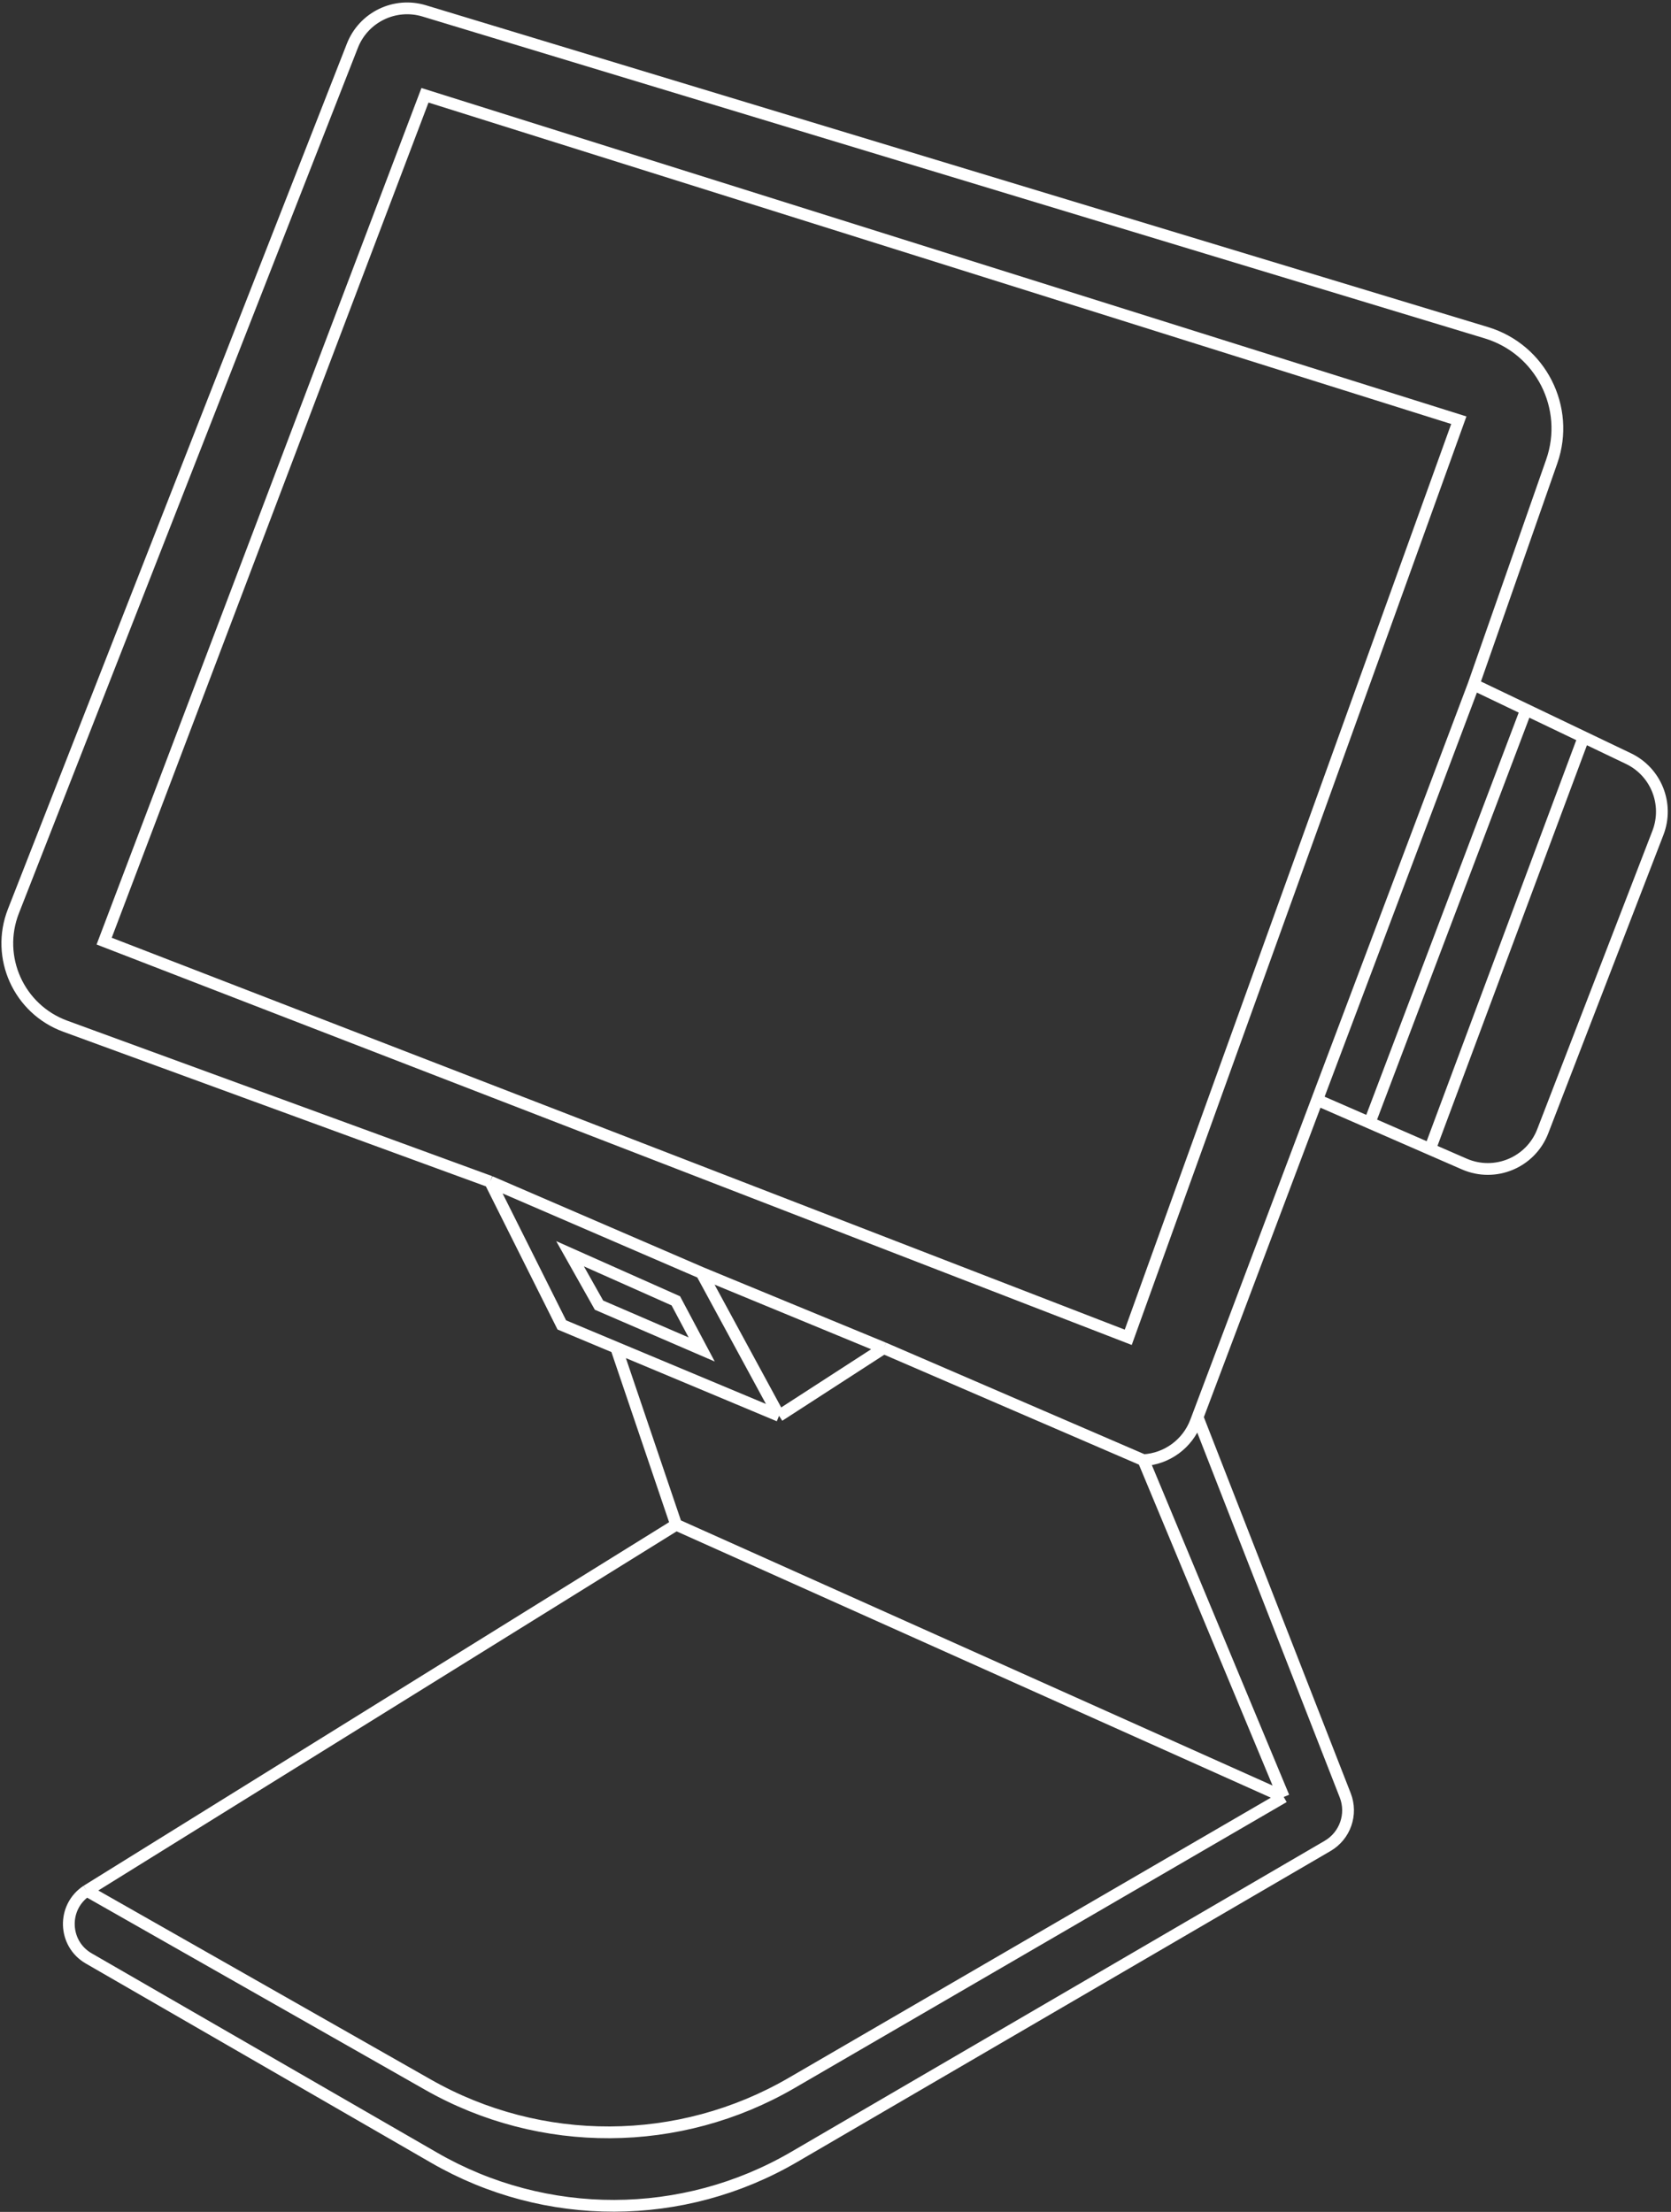 <svg width="284" height="376" viewBox="0 0 284 376" fill="none" xmlns="http://www.w3.org/2000/svg">
<rect x="0" y="0" width="284" height="376" fill="#333333" stroke="none"/>
<path d="M250.46 116.361L263.73 78.443C266.925 69.314 261.871 59.363 252.615 56.558L72.101 1.853C67.108 0.34 61.791 2.919 59.889 7.777L2.28 154.889C-0.789 162.726 3.189 171.553 11.092 174.445L83.298 200.867M250.46 116.361L223.858 186.964M250.46 116.361L259.377 120.629M223.858 186.964L232.773 190.852M223.858 186.964L203.534 240.905M232.773 190.852L259.377 120.629M232.773 190.852L243.04 195.331M259.377 120.629L269.155 125.309M269.155 125.309L276.767 128.952C281.475 131.205 283.658 136.702 281.779 141.572L262.2 192.309C260.151 197.618 254.089 200.15 248.872 197.874L243.04 195.331M269.155 125.309L243.04 195.331M83.298 200.867L95.484 225.222L104.715 229.085M83.298 200.867L119.224 216.377M132.409 240.676L119.224 216.377M132.409 240.676L150.199 229.16M132.409 240.676L104.715 229.085M119.224 216.377L150.199 229.16M150.199 229.16L194.337 248.215M194.337 248.215V248.215C198.338 247.991 201.83 245.427 203.243 241.677L203.534 240.905M194.337 248.215L218.177 305.469M218.177 305.469L114.919 259.186M218.177 305.469L134.543 354.079C115.463 365.169 91.926 365.281 72.742 354.373L14.75 321.4M114.919 259.186L104.715 229.085M114.919 259.186L14.75 321.4M203.534 240.905L228.634 305.192C229.887 308.402 228.617 312.048 225.639 313.784L134.955 366.669C116.077 377.678 92.748 377.731 73.82 366.808L15.081 332.911C10.72 330.394 10.54 324.164 14.75 321.4V321.4M72.227 16.197L17.703 159.981L191.754 227.327L247.937 71.432L72.227 16.197ZM114.862 221.129L119.256 229.396L101.806 221.862L96.885 213.124L114.862 221.129Z" stroke="white" stroke-width="2"/>
</svg>
